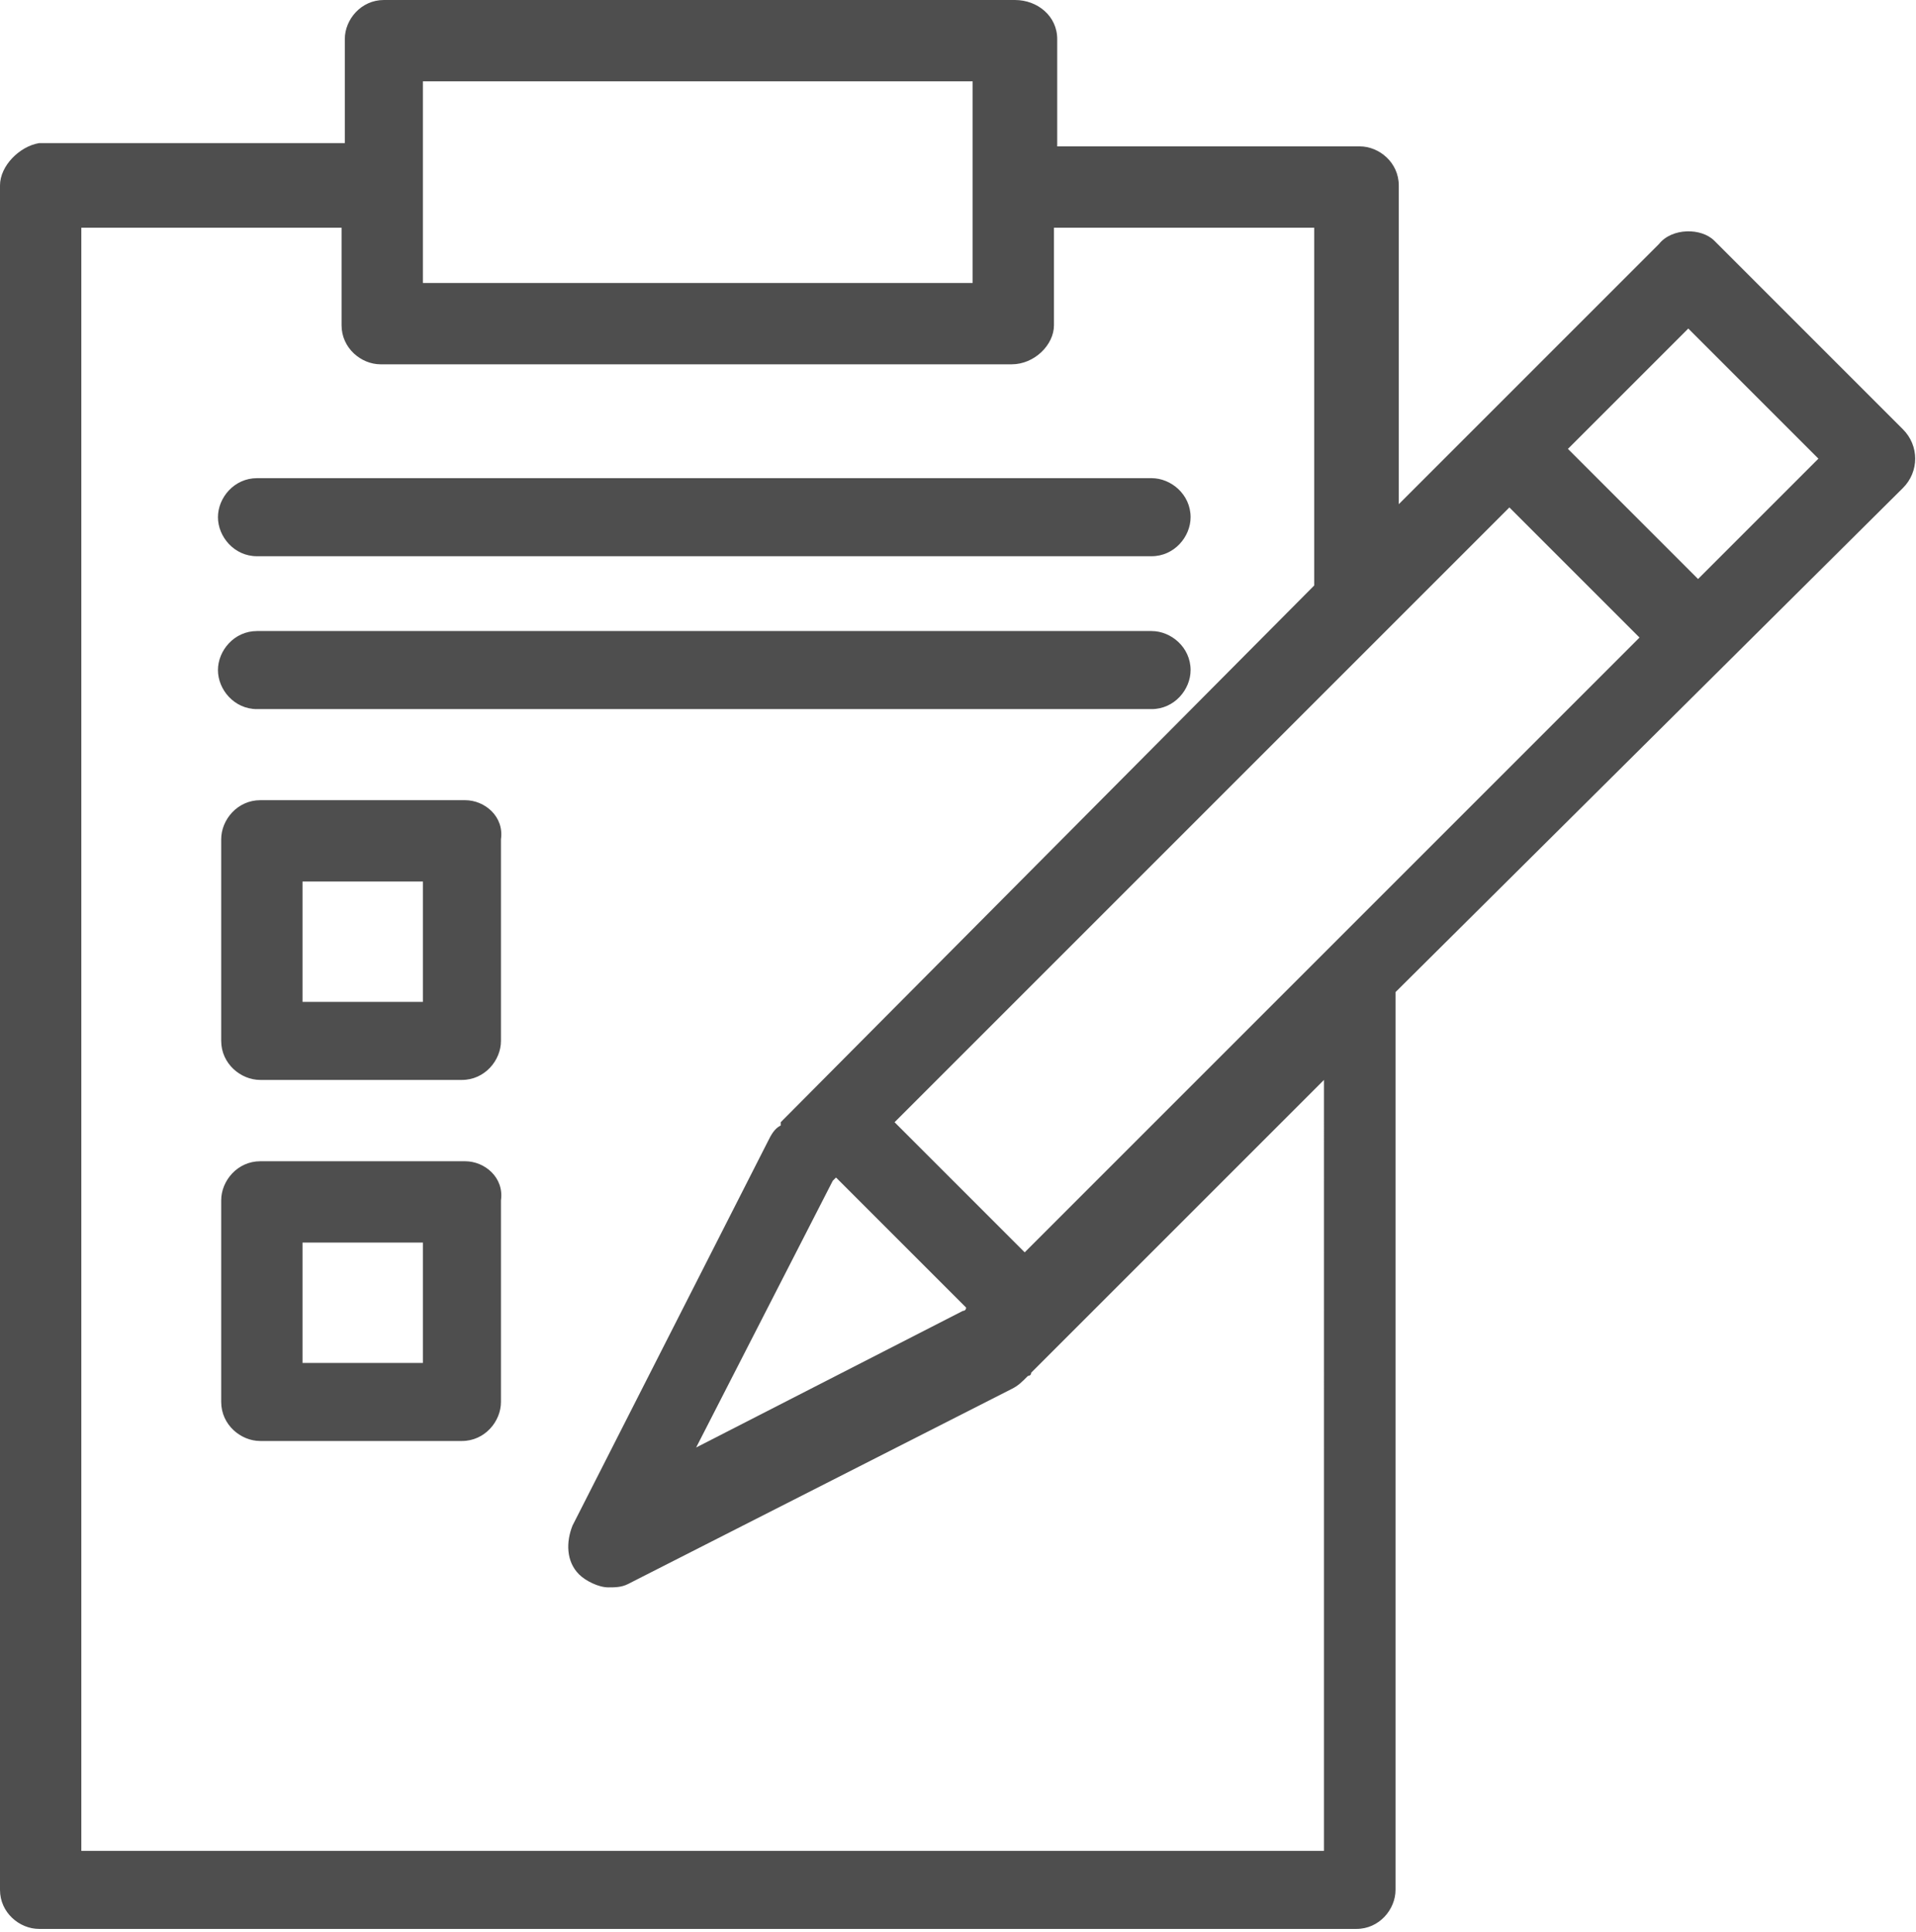 <?xml version="1.0" encoding="utf-8"?>
<!-- Generator: Adobe Illustrator 18.0.0, SVG Export Plug-In . SVG Version: 6.00 Build 0)  -->
<!DOCTYPE svg PUBLIC "-//W3C//DTD SVG 1.1//EN" "http://www.w3.org/Graphics/SVG/1.1/DTD/svg11.dtd">
<svg version="1.1" id="Layer_1" xmlns="http://www.w3.org/2000/svg" xmlns:xlink="http://www.w3.org/1999/xlink" x="0px" y="0px"
	 viewBox="0 0 58.9 59.4" enable-background="new 0 0 58.9 59.4" xml:space="preserve">
<path fill="#4E4E4E" d="M52.2,17.8l-4-4l3.7-3.7l4,4L52.2,17.8z M40.5,56.9h-38V7h8v3c0,0.7,0.6,1.2,1.2,1.2h19.4
	c0.7,0,1.3-0.6,1.3-1.2V7h8v11L24,34.5c0,0,0,0.1,0,0.1c-0.2,0.1-0.3,0.3-0.4,0.5l-6,11.8c-0.2,0.5-0.2,1.1,0.2,1.5
	c0.2,0.2,0.6,0.4,0.9,0.4c0.2,0,0.4,0,0.6-0.1l11.8-6c0.2-0.1,0.3-0.2,0.5-0.4c0,0,0.1,0,0.1-0.1l9-9V56.9z M13,2.5h16.9v6.2H13V2.5
	z M25.6,36.3C25.7,36.3,25.7,36.3,25.6,36.3l0.1-0.1l4,4l0,0c0,0,0,0.1-0.1,0.1l-8.2,4.2L25.6,36.3z M31.5,38.5l-4-4l18.9-18.9l4,4
	L31.5,38.5z M58.5,13.2l-5.8-5.8C52.3,7,51.4,7,51,7.5l-8,8V5.7c0-0.7-0.6-1.2-1.2-1.2h-9.3V1.2c0-0.7-0.6-1.2-1.3-1.2H11.8
	c-0.7,0-1.2,0.6-1.2,1.2v3.2H1.2C0.6,4.5,0,5.1,0,5.7v52.4c0,0.7,0.6,1.2,1.2,1.2h40.5c0.7,0,1.2-0.6,1.2-1.2V30.7
	c0-0.1,0-0.1,0-0.2L58.5,15C59,14.5,59,13.7,58.5,13.2z"/>
<path fill="#4E4E4E" d="M7.9,17.1h27.5c0.7,0,1.2-0.6,1.2-1.2c0-0.7-0.6-1.2-1.2-1.2H7.9c-0.7,0-1.2,0.6-1.2,1.2
	C6.7,16.5,7.2,17.1,7.9,17.1z"/>
<path fill="#4E4E4E" d="M7.9,21.8h27.5c0.7,0,1.2-0.6,1.2-1.2c0-0.7-0.6-1.2-1.2-1.2H7.9c-0.7,0-1.2,0.6-1.2,1.2
	C6.7,21.2,7.2,21.8,7.9,21.8z"/>
<path fill="#4E4E4E" d="M13,30.8H9.3v-3.7H13V30.8z M14.3,24.6H8c-0.7,0-1.2,0.6-1.2,1.2v6.2c0,0.7,0.6,1.2,1.2,1.2h6.2
	c0.7,0,1.2-0.6,1.2-1.2v-6.2C15.5,25.1,14.9,24.6,14.3,24.6z"/>
<path fill="#4E4E4E" d="M13,41.9H9.3v-3.7H13V41.9z M14.3,35.7H8c-0.7,0-1.2,0.6-1.2,1.2v6.2c0,0.7,0.6,1.2,1.2,1.2h6.2
	c0.7,0,1.2-0.6,1.2-1.2v-6.2C15.5,36.2,14.9,35.7,14.3,35.7z"/>
</svg>
